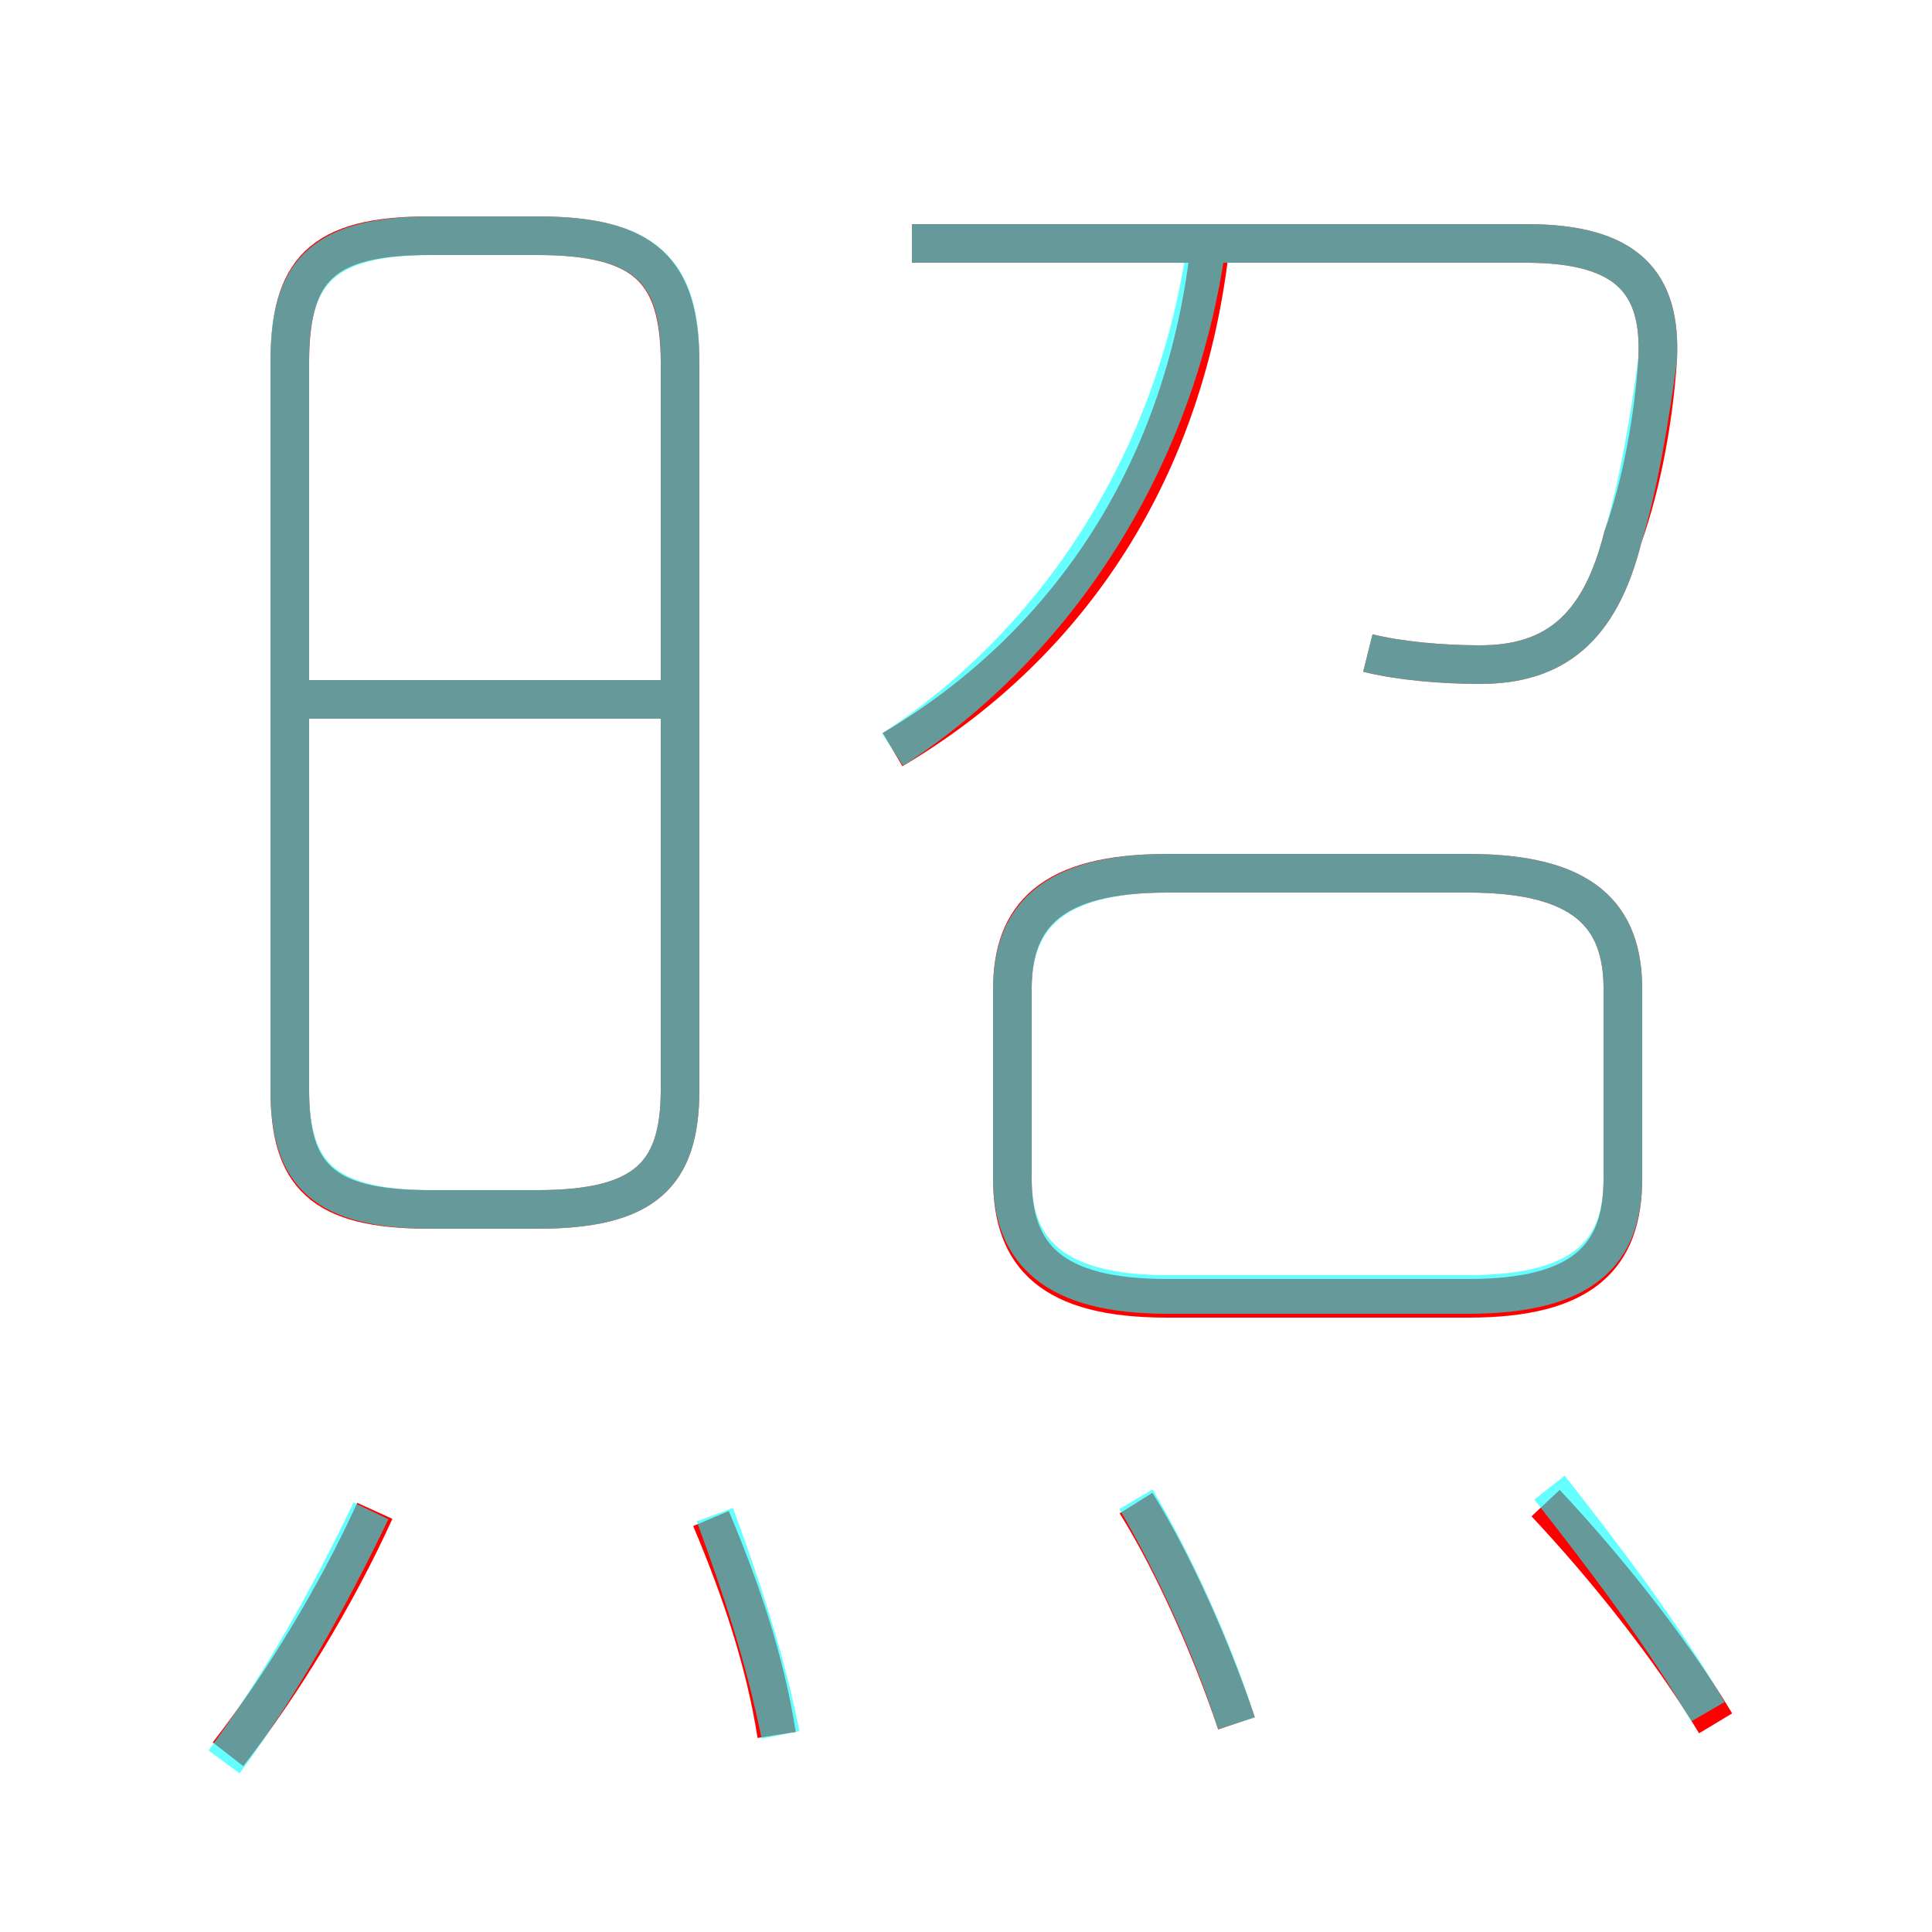 <?xml version='1.0' encoding='utf8'?>
<svg viewBox="0.0 -6.0 50.0 50.0" version="1.1" xmlns="http://www.w3.org/2000/svg">
<rect x="0.0" y="-6.0" width="50.0" height="50.0" fill="#333333" stroke="none"/>
<rect x="-1000" y="-1000" width="2000" height="2000" stroke="white" fill="white"/>
<g style="fill:none;stroke:rgba(255, 0, 0, 1);  stroke-width:1"><path d="M 11.1 -12.7 L 13.9 -12.7 C 16.7 -12.7 17.6 -13.6 17.6 -15.8 L 17.6 -34.6 C 17.6 -37.0 16.7 -37.9 13.9 -37.9 L 11.1 -37.9 C 8.3 -37.9 7.5 -37.0 7.5 -34.6 L 7.5 -15.8 C 7.5 -13.6 8.3 -12.7 11.1 -12.7 Z M 5.9 1.4 C 7.3 -0.4 8.7 -2.7 9.7 -4.9 M 20.1 0.9 C 19.8 -1.0 19.2 -2.8 18.4 -4.7 M 32.0 0.6 C 31.4 -1.2 30.4 -3.5 29.4 -5.1 M 17.4 -25.9 L 7.8 -25.9 M 30.2 -10.4 L 38.0 -10.4 C 41.0 -10.4 42.0 -11.5 42.0 -13.5 L 42.0 -18.4 C 42.0 -20.3 41.0 -21.4 38.0 -21.4 L 30.2 -21.4 C 27.2 -21.4 26.2 -20.3 26.2 -18.4 L 26.2 -13.5 C 26.2 -11.5 27.2 -10.4 30.2 -10.4 Z M 23.1 -24.6 C 27.5 -27.2 30.6 -31.6 31.3 -37.5 M 35.4 -27.1 C 36.2 -26.9 37.3 -26.8 38.3 -26.8 C 40.2 -26.8 41.4 -27.7 42.0 -30.1 C 42.5 -31.5 42.8 -33.2 42.9 -34.7 C 43.0 -36.7 42.1 -37.7 39.5 -37.7 L 23.6 -37.7 M 44.4 0.6 C 43.2 -1.4 41.5 -3.5 40.0 -5.1" transform="translate(0.0 38.0)" />
</g>
<g style="fill:none;stroke:rgba(0, 255, 255, 0.6);  stroke-width:1">
<path d="M 11.2 -12.7 L 13.9 -12.7 C 16.7 -12.7 17.6 -13.6 17.6 -15.8 L 17.6 -34.7 C 17.6 -37.0 16.7 -37.9 13.9 -37.9 L 11.2 -37.9 C 8.4 -37.9 7.5 -37.0 7.5 -34.7 L 7.5 -15.8 C 7.5 -13.6 8.4 -12.7 11.2 -12.7 Z M 5.8 1.6 C 7.2 -0.3 8.5 -2.6 9.6 -4.9 M 20.2 0.9 C 19.8 -1.1 19.2 -2.9 18.5 -4.8 M 32.0 0.6 C 31.4 -1.3 30.4 -3.5 29.4 -5.2 M 17.1 -25.9 L 7.5 -25.9 M 44.2 0.3 C 43.1 -1.6 41.6 -3.6 40.1 -5.5 M 30.2 -10.5 L 38.0 -10.5 C 41.0 -10.5 42.0 -11.6 42.0 -13.5 L 42.0 -18.4 C 42.0 -20.3 41.0 -21.4 38.0 -21.4 L 30.2 -21.4 C 27.3 -21.4 26.2 -20.3 26.2 -18.4 L 26.2 -13.5 C 26.2 -11.6 27.3 -10.5 30.2 -10.5 Z M 23.1 -24.6 C 27.4 -27.4 30.4 -32.1 31.2 -37.5 M 35.4 -27.1 C 36.2 -26.9 37.3 -26.8 38.3 -26.8 C 40.2 -26.8 41.4 -27.7 42.0 -30.1 C 42.4 -31.4 42.7 -33.2 42.9 -34.7 C 43.0 -36.7 42.1 -37.7 39.5 -37.7 L 23.6 -37.7" transform="translate(0.0 38.0)" />
</g>
</svg>